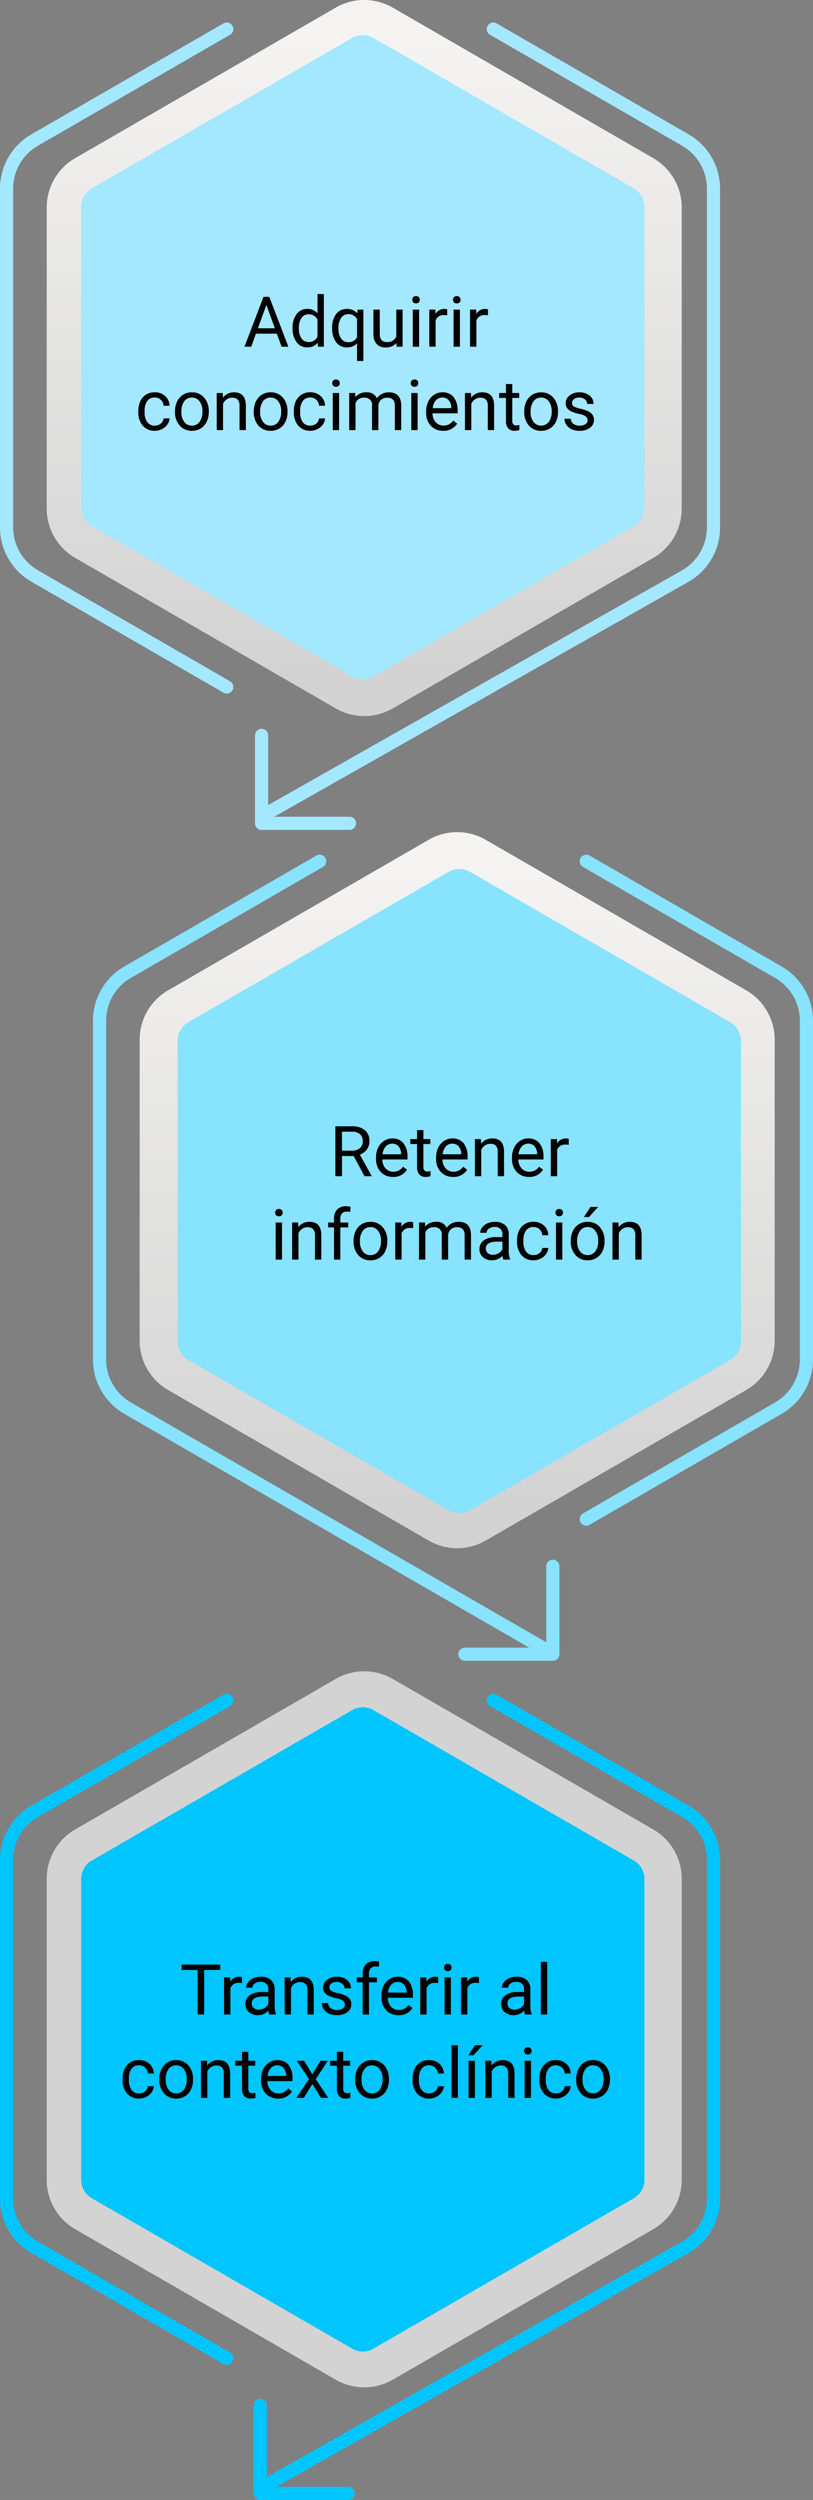 <svg xmlns="http://www.w3.org/2000/svg" xmlns:xlink="http://www.w3.org/1999/xlink" width="185.351" height="569.615" viewBox="0 0 185.351 569.615">
  <rect x="0" y="0" width="185.351" height="569.615" fill="#808080" stroke="none"/>
  <defs>
    <linearGradient id="linear-gradient" x1="0.493" y1="0.05" x2="0.493" y2="0.938" gradientUnits="objectBoundingBox">
      <stop offset="0" stop-color="#f4f3f1"/>
      <stop offset="1" stop-color="#d3d3d3"/>
    </linearGradient>
    <linearGradient id="linear-gradient-2" x1="3.124" y1="-2.284" x2="3.124" y2="-1.396" xlink:href="#linear-gradient"/>
  </defs>
  <g id="Grupo_240998" data-name="Grupo 240998" transform="translate(-707.5 -2987)">
    <path id="Trazado_200207" data-name="Trazado 200207" d="M333.807,399.783l95.212-53.968a12.79,12.79,0,0,0,6.4-11.078v-77.17a12.792,12.792,0,0,0-6.4-11.078L385.226,221.2" transform="translate(434.745 2772.426)" fill="none" stroke="#a3e8fe" stroke-linecap="round" stroke-linejoin="round" stroke-width="3"/>
    <path id="Trazado_200208" data-name="Trazado 200208" d="M306.622,333.506v-68.6a12.985,12.985,0,0,1,6.489-11.241l59.41-34.3a12.973,12.973,0,0,1,12.979,0l59.408,34.3a12.985,12.985,0,0,1,6.489,11.241v68.6a12.982,12.982,0,0,1-6.489,11.239l-59.408,34.3a12.973,12.973,0,0,1-12.979,0l-59.41-34.3A12.982,12.982,0,0,1,306.622,333.506Z" transform="translate(411.527 2769.371)" fill="url(#linear-gradient)"/>
    <path id="Trazado_200209" data-name="Trazado 200209" d="M311.031,261.172a4.874,4.874,0,0,1,2.432-4.212l59.347-34.265a4.888,4.888,0,0,1,4.869,0l59.343,34.263a4.877,4.877,0,0,1,2.434,4.214V329.7a4.878,4.878,0,0,1-2.434,4.214l-59.345,34.263a4.883,4.883,0,0,1-4.869,0l-59.343-34.263a4.878,4.878,0,0,1-2.434-4.214Z" transform="translate(414.969 2772.955)" fill="#a3e8fe"/>
    <path id="Trazado_200210" data-name="Trazado 200210" d="M351.877,221.2l-43.793,25.284a12.792,12.792,0,0,0-6.4,11.078v77.17a12.79,12.79,0,0,0,6.4,11.078L351.877,371.1" transform="translate(407.313 2772.426)" fill="none" stroke="#a3e8fe" stroke-linecap="round" stroke-linejoin="round" stroke-width="3"/>
    <path id="Trazado_233378" data-name="Trazado 233378" d="M-20.383-2.977h-4.766L-26.219,0h-1.547l4.344-11.375h1.313L-17.758,0H-19.3ZM-24.7-4.2h3.867l-1.937-5.32ZM-16.8-4.3a4.952,4.952,0,0,1,.922-3.129,2.915,2.915,0,0,1,2.414-1.184,2.932,2.932,0,0,1,2.352,1.016V-12h1.445V0H-11l-.07-.906A2.943,2.943,0,0,1-13.484.156a2.887,2.887,0,0,1-2.395-1.2A5.008,5.008,0,0,1-16.8-4.187Zm1.445.164a3.749,3.749,0,0,0,.594,2.25,1.92,1.92,0,0,0,1.641.813A2.108,2.108,0,0,0-11.117-2.3V-6.187a2.125,2.125,0,0,0-1.992-1.2,1.929,1.929,0,0,0-1.656.82A4.128,4.128,0,0,0-15.359-4.133ZM-7.781-4.3a4.961,4.961,0,0,1,.914-3.152,2.962,2.962,0,0,1,2.453-1.16A2.96,2.96,0,0,1-2.047-7.6l.063-.852H-.656V3.25H-2.1V-.781A3.033,3.033,0,0,1-4.43.156,2.915,2.915,0,0,1-6.871-1.035a5.072,5.072,0,0,1-.91-3.16Zm1.445.164a3.761,3.761,0,0,0,.613,2.281,1.951,1.951,0,0,0,1.652.828A2.164,2.164,0,0,0-2.1-2.164V-6.3A2.171,2.171,0,0,0-4.055-7.422a1.965,1.965,0,0,0-1.664.832A4.094,4.094,0,0,0-6.336-4.133ZM6.883-.836A3.07,3.07,0,0,1,4.406.156,2.628,2.628,0,0,1,2.348-.629a3.4,3.4,0,0,1-.715-2.324v-5.5H3.078v5.461q0,1.922,1.563,1.922A2.163,2.163,0,0,0,6.844-2.3V-8.453H8.289V0H6.914ZM12.055,0H10.609V-8.453h1.445ZM10.492-10.7a.863.863,0,0,1,.215-.594.807.807,0,0,1,.637-.242.819.819,0,0,1,.641.242.854.854,0,0,1,.219.594.826.826,0,0,1-.219.586.834.834,0,0,1-.641.234.821.821,0,0,1-.637-.234A.834.834,0,0,1,10.492-10.7Zm7.961,3.539a4.331,4.331,0,0,0-.711-.055A1.9,1.9,0,0,0,15.813-6V0H14.367V-8.453h1.406l.023.977a2.251,2.251,0,0,1,2.016-1.133,1.477,1.477,0,0,1,.641.109ZM21.352,0H19.906V-8.453h1.445ZM19.789-10.7A.863.863,0,0,1,20-11.289a.807.807,0,0,1,.637-.242.819.819,0,0,1,.641.242.854.854,0,0,1,.219.594.826.826,0,0,1-.219.586.834.834,0,0,1-.641.234A.821.821,0,0,1,20-10.109.834.834,0,0,1,19.789-10.7ZM27.75-7.156a4.331,4.331,0,0,0-.711-.055A1.9,1.9,0,0,0,25.109-6V0H23.664V-8.453H25.07l.023.977a2.251,2.251,0,0,1,2.016-1.133,1.477,1.477,0,0,1,.641.109ZM-48.2,17.977a2.082,2.082,0,0,0,1.352-.469,1.649,1.649,0,0,0,.641-1.172h1.367a2.621,2.621,0,0,1-.5,1.383,3.293,3.293,0,0,1-1.23,1.047,3.55,3.55,0,0,1-1.629.391A3.482,3.482,0,0,1-50.945,18a4.59,4.59,0,0,1-1.02-3.152v-.242a5.089,5.089,0,0,1,.453-2.2,3.451,3.451,0,0,1,1.3-1.492,3.7,3.7,0,0,1,2-.531,3.39,3.39,0,0,1,2.363.852,3.043,3.043,0,0,1,1,2.211h-1.367a1.992,1.992,0,0,0-.621-1.348,1.932,1.932,0,0,0-1.379-.527,2.023,2.023,0,0,0-1.707.793,3.724,3.724,0,0,0-.605,2.293v.273a3.65,3.65,0,0,0,.6,2.25A2.033,2.033,0,0,0-48.2,17.977Zm4.6-3.281a4.993,4.993,0,0,1,.488-2.234A3.643,3.643,0,0,1-41.75,10.93a3.7,3.7,0,0,1,1.988-.539,3.565,3.565,0,0,1,2.793,1.2,4.6,4.6,0,0,1,1.066,3.18v.1a5.036,5.036,0,0,1-.473,2.215,3.589,3.589,0,0,1-1.352,1.527,3.743,3.743,0,0,1-2.02.547,3.556,3.556,0,0,1-2.785-1.2A4.575,4.575,0,0,1-43.6,14.8Zm1.453.172a3.616,3.616,0,0,0,.652,2.258,2.088,2.088,0,0,0,1.746.852A2.075,2.075,0,0,0-38,17.113a3.955,3.955,0,0,0,.648-2.418,3.61,3.61,0,0,0-.66-2.254,2.1,2.1,0,0,0-1.754-.863,2.075,2.075,0,0,0-1.727.852A3.925,3.925,0,0,0-42.145,14.867Zm9.422-4.32.047,1.063a3.08,3.08,0,0,1,2.531-1.219q2.68,0,2.7,3.023V19h-1.445V13.406a1.946,1.946,0,0,0-.418-1.352,1.675,1.675,0,0,0-1.277-.437,2.086,2.086,0,0,0-1.234.375,2.546,2.546,0,0,0-.828.984V19H-34.09V10.547Zm7.078,4.148a4.993,4.993,0,0,1,.488-2.234A3.643,3.643,0,0,1-23.8,10.93a3.7,3.7,0,0,1,1.988-.539,3.565,3.565,0,0,1,2.793,1.2,4.6,4.6,0,0,1,1.066,3.18v.1a5.036,5.036,0,0,1-.473,2.215,3.589,3.589,0,0,1-1.352,1.527,3.743,3.743,0,0,1-2.02.547,3.556,3.556,0,0,1-2.785-1.2A4.575,4.575,0,0,1-25.645,14.8Zm1.453.172a3.616,3.616,0,0,0,.652,2.258,2.088,2.088,0,0,0,1.746.852,2.075,2.075,0,0,0,1.75-.863,3.955,3.955,0,0,0,.648-2.418,3.61,3.61,0,0,0-.66-2.254,2.1,2.1,0,0,0-1.754-.863,2.075,2.075,0,0,0-1.727.852A3.925,3.925,0,0,0-24.191,14.867Zm11.445,3.109a2.082,2.082,0,0,0,1.352-.469,1.649,1.649,0,0,0,.641-1.172h1.367a2.621,2.621,0,0,1-.5,1.383,3.293,3.293,0,0,1-1.23,1.047,3.55,3.55,0,0,1-1.629.391A3.482,3.482,0,0,1-15.492,18a4.59,4.59,0,0,1-1.02-3.152v-.242a5.089,5.089,0,0,1,.453-2.2,3.451,3.451,0,0,1,1.3-1.492,3.7,3.7,0,0,1,2-.531,3.39,3.39,0,0,1,2.363.852,3.043,3.043,0,0,1,1,2.211h-1.367a1.992,1.992,0,0,0-.621-1.348,1.932,1.932,0,0,0-1.379-.527,2.023,2.023,0,0,0-1.707.793,3.724,3.724,0,0,0-.605,2.293v.273a3.65,3.65,0,0,0,.6,2.25A2.033,2.033,0,0,0-12.746,17.977ZM-6.191,19H-7.637V10.547h1.445ZM-7.754,8.3a.863.863,0,0,1,.215-.594A.807.807,0,0,1-6.9,7.469a.819.819,0,0,1,.641.242.854.854,0,0,1,.219.594.826.826,0,0,1-.219.586.834.834,0,0,1-.641.234.821.821,0,0,1-.637-.234A.834.834,0,0,1-7.754,8.3Zm5.234,2.242.039.938A3.122,3.122,0,0,1,.027,10.391,2.417,2.417,0,0,1,2.441,11.75a3.2,3.2,0,0,1,1.1-.984,3.242,3.242,0,0,1,1.6-.375q2.781,0,2.828,2.945V19H6.52V13.422a1.941,1.941,0,0,0-.414-1.355,1.823,1.823,0,0,0-1.391-.449,1.916,1.916,0,0,0-1.336.48,1.949,1.949,0,0,0-.617,1.293V19H1.309V13.461A1.613,1.613,0,0,0-.5,11.617a1.934,1.934,0,0,0-1.945,1.211V19H-3.887V10.547ZM11.715,19H10.27V10.547h1.445ZM10.152,8.3a.863.863,0,0,1,.215-.594A.807.807,0,0,1,11,7.469a.819.819,0,0,1,.641.242.854.854,0,0,1,.219.594.826.826,0,0,1-.219.586A.834.834,0,0,1,11,9.125a.821.821,0,0,1-.637-.234A.834.834,0,0,1,10.152,8.3Zm7.383,10.852a3.693,3.693,0,0,1-2.8-1.129,4.19,4.19,0,0,1-1.078-3.02v-.266a5.073,5.073,0,0,1,.48-2.246,3.748,3.748,0,0,1,1.344-1.547,3.378,3.378,0,0,1,1.871-.559,3.166,3.166,0,0,1,2.563,1.086,4.7,4.7,0,0,1,.914,3.109v.6H15.105a3,3,0,0,0,.73,2.02,2.3,2.3,0,0,0,1.777.77,2.517,2.517,0,0,0,1.3-.312,3.259,3.259,0,0,0,.93-.828l.883.688A3.55,3.55,0,0,1,17.535,19.156Zm-.18-7.578a1.928,1.928,0,0,0-1.469.637A3.1,3.1,0,0,0,15.152,14h4.234v-.109a2.753,2.753,0,0,0-.594-1.707A1.815,1.815,0,0,0,17.355,11.578Zm6.516-1.031.047,1.063a3.08,3.08,0,0,1,2.531-1.219q2.68,0,2.7,3.023V19H27.707V13.406a1.946,1.946,0,0,0-.418-1.352,1.675,1.675,0,0,0-1.277-.437,2.086,2.086,0,0,0-1.234.375,2.546,2.546,0,0,0-.828.984V19H22.5V10.547ZM33.293,8.5v2.047h1.578v1.117H33.293v5.249a1.173,1.173,0,0,0,.211.763.888.888,0,0,0,.719.254,3.5,3.5,0,0,0,.688-.094V19a4.215,4.215,0,0,1-1.109.155,1.8,1.8,0,0,1-1.461-.586,2.517,2.517,0,0,1-.492-1.664V11.664H30.309V10.547h1.539V8.5Zm2.727,6.2a4.993,4.993,0,0,1,.488-2.234,3.643,3.643,0,0,1,1.359-1.531,3.7,3.7,0,0,1,1.988-.539,3.565,3.565,0,0,1,2.793,1.2,4.6,4.6,0,0,1,1.066,3.18v.1a5.036,5.036,0,0,1-.473,2.215,3.589,3.589,0,0,1-1.352,1.527,3.743,3.743,0,0,1-2.02.547,3.556,3.556,0,0,1-2.785-1.2A4.575,4.575,0,0,1,36.02,14.8Zm1.453.172a3.616,3.616,0,0,0,.652,2.258,2.211,2.211,0,0,0,3.5-.012A3.955,3.955,0,0,0,42.27,14.7a3.61,3.61,0,0,0-.66-2.254,2.1,2.1,0,0,0-1.754-.863,2.075,2.075,0,0,0-1.727.852A3.925,3.925,0,0,0,37.473,14.867Zm12.977,1.891a1.064,1.064,0,0,0-.441-.91,4.249,4.249,0,0,0-1.539-.559,7.277,7.277,0,0,1-1.742-.562,2.479,2.479,0,0,1-.953-.781,1.869,1.869,0,0,1-.309-1.078,2.193,2.193,0,0,1,.879-1.758,3.432,3.432,0,0,1,2.246-.719,3.532,3.532,0,0,1,2.332.742,2.357,2.357,0,0,1,.895,1.9H50.363a1.3,1.3,0,0,0-.5-1.023,1.888,1.888,0,0,0-1.27-.43,1.976,1.976,0,0,0-1.234.344,1.082,1.082,0,0,0-.445.9.877.877,0,0,0,.414.789,5.1,5.1,0,0,0,1.5.508,7.8,7.8,0,0,1,1.754.578,2.558,2.558,0,0,1,1,.809,1.988,1.988,0,0,1,.324,1.152,2.163,2.163,0,0,1-.906,1.816,3.8,3.8,0,0,1-2.352.684,4.257,4.257,0,0,1-1.8-.359,2.922,2.922,0,0,1-1.223-1,2.42,2.42,0,0,1-.441-1.395h1.445a1.5,1.5,0,0,0,.582,1.152,2.258,2.258,0,0,0,1.434.426,2.331,2.331,0,0,0,1.316-.332A1.02,1.02,0,0,0,50.449,16.758Z" transform="translate(791 3066)" fill="#010201"/>
    <path id="Trazado_200211" data-name="Trazado 200211" d="M333.807,605.171,429.019,551.2a12.792,12.792,0,0,0,6.4-11.078V462.953a12.789,12.789,0,0,0-6.4-11.076l-43.793-25.286" transform="translate(434.745 2947.839)" fill="none" stroke="#00c5ff" stroke-linecap="round" stroke-linejoin="round" stroke-width="3"/>
    <path id="Trazado_200212" data-name="Trazado 200212" d="M306.622,538.892v-68.6a12.98,12.98,0,0,1,6.489-11.239l59.41-34.3a12.983,12.983,0,0,1,12.979,0l59.408,34.3a12.98,12.98,0,0,1,6.489,11.239v68.6a12.98,12.98,0,0,1-6.489,11.239l-59.408,34.3a12.982,12.982,0,0,1-12.979,0l-59.41-34.3A12.98,12.98,0,0,1,306.622,538.892Z" transform="translate(411.527 2944.785)" fill="url(#linear-gradient-2)"/>
    <path id="Trazado_200213" data-name="Trazado 200213" d="M311.031,466.559a4.88,4.88,0,0,1,2.432-4.214L372.81,428.08a4.892,4.892,0,0,1,4.869,0l59.343,34.263a4.883,4.883,0,0,1,2.434,4.216v68.526a4.872,4.872,0,0,1-2.434,4.212l-59.345,34.265a4.883,4.883,0,0,1-4.869,0L313.465,539.3a4.878,4.878,0,0,1-2.434-4.214Z" transform="translate(414.969 2948.569)" fill="#00c5ff"/>
    <path id="Trazado_200214" data-name="Trazado 200214" d="M351.877,426.591l-43.793,25.286a12.789,12.789,0,0,0-6.4,11.076v77.172a12.792,12.792,0,0,0,6.4,11.078l43.793,25.284" transform="translate(407.313 2947.839)" fill="none" stroke="#00c5ff" stroke-linecap="round" stroke-linejoin="round" stroke-width="3"/>
    <path id="Trazado_233379" data-name="Trazado 233379" d="M-33.293-10.148h-3.656V0h-1.492V-10.148H-42.09v-1.227h8.8Zm4.961,2.992a4.331,4.331,0,0,0-.711-.055A1.9,1.9,0,0,0-30.973-6V0h-1.445V-8.453h1.406l.023.977a2.251,2.251,0,0,1,2.016-1.133,1.477,1.477,0,0,1,.641.109ZM-22.1,0a3.036,3.036,0,0,1-.2-.891A3.225,3.225,0,0,1-24.707.156a2.984,2.984,0,0,1-2.051-.707,2.287,2.287,0,0,1-.8-1.793,2.39,2.39,0,0,1,1-2.051,4.733,4.733,0,0,1,2.824-.73h1.406v-.664A1.623,1.623,0,0,0-22.777-7a1.821,1.821,0,0,0-1.336-.449,2.108,2.108,0,0,0-1.3.391,1.151,1.151,0,0,0-.523.945h-1.453a2,2,0,0,1,.449-1.223,3.066,3.066,0,0,1,1.219-.934,4.1,4.1,0,0,1,1.691-.344,3.342,3.342,0,0,1,2.289.73,2.635,2.635,0,0,1,.859,2.012v3.891a4.757,4.757,0,0,0,.3,1.852V0Zm-2.4-1.1a2.54,2.54,0,0,0,1.289-.352,2.127,2.127,0,0,0,.883-.914V-4.1h-1.133q-2.656,0-2.656,1.555a1.316,1.316,0,0,0,.453,1.063A1.742,1.742,0,0,0-24.5-1.1Zm7.25-7.352.047,1.063a3.08,3.08,0,0,1,2.531-1.219q2.68,0,2.7,3.023V0H-13.41V-5.594a1.946,1.946,0,0,0-.418-1.352,1.675,1.675,0,0,0-1.277-.437,2.086,2.086,0,0,0-1.234.375,2.546,2.546,0,0,0-.828.984V0h-1.445V-8.453ZM-4.863-2.242a1.064,1.064,0,0,0-.441-.91,4.249,4.249,0,0,0-1.539-.559,7.277,7.277,0,0,1-1.742-.562,2.479,2.479,0,0,1-.953-.781,1.869,1.869,0,0,1-.309-1.078,2.193,2.193,0,0,1,.879-1.758,3.432,3.432,0,0,1,2.246-.719,3.532,3.532,0,0,1,2.332.742,2.357,2.357,0,0,1,.895,1.9H-4.949a1.3,1.3,0,0,0-.5-1.023,1.888,1.888,0,0,0-1.27-.43,1.976,1.976,0,0,0-1.234.344,1.082,1.082,0,0,0-.445.9.877.877,0,0,0,.414.789,5.1,5.1,0,0,0,1.5.508A7.8,7.8,0,0,1-4.738-4.3a2.558,2.558,0,0,1,1,.809,1.988,1.988,0,0,1,.324,1.152A2.163,2.163,0,0,1-4.324-.527,3.8,3.8,0,0,1-6.676.156,4.257,4.257,0,0,1-8.473-.2a2.922,2.922,0,0,1-1.223-1A2.42,2.42,0,0,1-10.137-2.6h1.445a1.5,1.5,0,0,0,.582,1.152,2.258,2.258,0,0,0,1.434.426,2.331,2.331,0,0,0,1.316-.332A1.02,1.02,0,0,0-4.863-2.242ZM-.824,0V-7.336H-2.16V-8.453H-.824V-9.32a2.878,2.878,0,0,1,.727-2.1,2.745,2.745,0,0,1,2.055-.742,3.816,3.816,0,0,1,.992.132l-.078,1.165a4.151,4.151,0,0,0-.781-.07A1.41,1.41,0,0,0,1-10.526a1.669,1.669,0,0,0-.383,1.18v.893h1.8v1.117H.621V0ZM7.34.156a3.693,3.693,0,0,1-2.8-1.129,4.19,4.19,0,0,1-1.078-3.02v-.266A5.073,5.073,0,0,1,3.945-6.5,3.748,3.748,0,0,1,5.289-8.051,3.378,3.378,0,0,1,7.16-8.609,3.166,3.166,0,0,1,9.723-7.523a4.7,4.7,0,0,1,.914,3.109v.6H4.91a3,3,0,0,0,.73,2.02,2.3,2.3,0,0,0,1.777.77,2.517,2.517,0,0,0,1.3-.312,3.259,3.259,0,0,0,.93-.828l.883.688A3.55,3.55,0,0,1,7.34.156ZM7.16-7.422a1.928,1.928,0,0,0-1.469.637A3.1,3.1,0,0,0,4.957-5H9.191v-.109A2.753,2.753,0,0,0,8.6-6.816,1.815,1.815,0,0,0,7.16-7.422Zm9.234.266a4.331,4.331,0,0,0-.711-.055A1.9,1.9,0,0,0,13.754-6V0H12.309V-8.453h1.406l.023.977a2.251,2.251,0,0,1,2.016-1.133,1.477,1.477,0,0,1,.641.109ZM19.293,0H17.848V-8.453h1.445ZM17.73-10.7a.863.863,0,0,1,.215-.594.807.807,0,0,1,.637-.242.819.819,0,0,1,.641.242.854.854,0,0,1,.219.594.826.826,0,0,1-.219.586.834.834,0,0,1-.641.234.821.821,0,0,1-.637-.234A.834.834,0,0,1,17.73-10.7Zm7.961,3.539a4.331,4.331,0,0,0-.711-.055A1.9,1.9,0,0,0,23.051-6V0H21.605V-8.453h1.406l.023.977a2.251,2.251,0,0,1,2.016-1.133,1.477,1.477,0,0,1,.641.109ZM36.2,0A3.036,3.036,0,0,1,36-.891,3.225,3.225,0,0,1,33.59.156a2.984,2.984,0,0,1-2.051-.707,2.287,2.287,0,0,1-.8-1.793,2.39,2.39,0,0,1,1-2.051,4.733,4.733,0,0,1,2.824-.73h1.406v-.664A1.623,1.623,0,0,0,35.52-7a1.821,1.821,0,0,0-1.336-.449,2.107,2.107,0,0,0-1.3.391,1.151,1.151,0,0,0-.523.945H30.91a2,2,0,0,1,.449-1.223,3.066,3.066,0,0,1,1.219-.934,4.1,4.1,0,0,1,1.691-.344,3.342,3.342,0,0,1,2.289.73,2.635,2.635,0,0,1,.859,2.012v3.891a4.757,4.757,0,0,0,.3,1.852V0ZM33.8-1.1a2.54,2.54,0,0,0,1.289-.352,2.127,2.127,0,0,0,.883-.914V-4.1H34.84q-2.656,0-2.656,1.555a1.316,1.316,0,0,0,.453,1.063A1.742,1.742,0,0,0,33.8-1.1ZM41.254,0H39.809V-12h1.445ZM-51.785,17.977a2.082,2.082,0,0,0,1.352-.469,1.649,1.649,0,0,0,.641-1.172h1.367a2.621,2.621,0,0,1-.5,1.383,3.293,3.293,0,0,1-1.23,1.047,3.55,3.55,0,0,1-1.629.391A3.482,3.482,0,0,1-54.531,18a4.59,4.59,0,0,1-1.02-3.152v-.242a5.089,5.089,0,0,1,.453-2.2,3.451,3.451,0,0,1,1.3-1.492,3.7,3.7,0,0,1,2-.531,3.39,3.39,0,0,1,2.363.852,3.043,3.043,0,0,1,1,2.211h-1.367a1.992,1.992,0,0,0-.621-1.348,1.932,1.932,0,0,0-1.379-.527,2.023,2.023,0,0,0-1.707.793,3.724,3.724,0,0,0-.605,2.293v.273a3.65,3.65,0,0,0,.6,2.25A2.033,2.033,0,0,0-51.785,17.977Zm4.6-3.281a4.993,4.993,0,0,1,.488-2.234,3.643,3.643,0,0,1,1.359-1.531,3.7,3.7,0,0,1,1.988-.539,3.565,3.565,0,0,1,2.793,1.2,4.6,4.6,0,0,1,1.066,3.18v.1a5.036,5.036,0,0,1-.473,2.215,3.589,3.589,0,0,1-1.352,1.527,3.743,3.743,0,0,1-2.02.547,3.556,3.556,0,0,1-2.785-1.2A4.575,4.575,0,0,1-47.184,14.8Zm1.453.172a3.616,3.616,0,0,0,.652,2.258,2.088,2.088,0,0,0,1.746.852,2.075,2.075,0,0,0,1.75-.863,3.955,3.955,0,0,0,.648-2.418,3.61,3.61,0,0,0-.66-2.254,2.1,2.1,0,0,0-1.754-.863,2.075,2.075,0,0,0-1.727.852A3.925,3.925,0,0,0-45.73,14.867Zm9.422-4.32.047,1.063a3.08,3.08,0,0,1,2.531-1.219q2.68,0,2.7,3.023V19h-1.445V13.406a1.946,1.946,0,0,0-.418-1.352,1.675,1.675,0,0,0-1.277-.437,2.086,2.086,0,0,0-1.234.375,2.546,2.546,0,0,0-.828.984V19h-1.445V10.547ZM-26.887,8.5v2.047h1.578v1.117h-1.578v5.249a1.173,1.173,0,0,0,.211.763.888.888,0,0,0,.719.254,3.5,3.5,0,0,0,.688-.094V19a4.215,4.215,0,0,1-1.109.155,1.8,1.8,0,0,1-1.461-.586,2.517,2.517,0,0,1-.492-1.664V11.664h-1.539V10.547h1.539V8.5Zm6.773,10.656a3.693,3.693,0,0,1-2.8-1.129,4.19,4.19,0,0,1-1.078-3.02v-.266a5.073,5.073,0,0,1,.48-2.246,3.748,3.748,0,0,1,1.344-1.547,3.378,3.378,0,0,1,1.871-.559,3.166,3.166,0,0,1,2.563,1.086,4.7,4.7,0,0,1,.914,3.109v.6h-5.727a3,3,0,0,0,.73,2.02,2.3,2.3,0,0,0,1.777.77,2.517,2.517,0,0,0,1.3-.312,3.259,3.259,0,0,0,.93-.828l.883.688A3.55,3.55,0,0,1-20.113,19.156Zm-.18-7.578a1.928,1.928,0,0,0-1.469.637A3.1,3.1,0,0,0-22.5,14h4.234v-.109a2.753,2.753,0,0,0-.594-1.707A1.815,1.815,0,0,0-20.293,11.578Zm7.984,2.055,1.875-3.086h1.688l-2.766,4.18L-8.66,19h-1.672l-1.953-3.164L-14.238,19h-1.68l2.852-4.273-2.766-4.18h1.672ZM-5.254,8.5v2.047h1.578v1.117H-5.254v5.249a1.173,1.173,0,0,0,.211.763.888.888,0,0,0,.719.254,3.5,3.5,0,0,0,.688-.094V19a4.215,4.215,0,0,1-1.109.155,1.8,1.8,0,0,1-1.461-.586A2.517,2.517,0,0,1-6.7,16.906V11.664H-8.238V10.547H-6.7V8.5Zm2.727,6.2a4.993,4.993,0,0,1,.488-2.234A3.643,3.643,0,0,1-.68,10.93a3.7,3.7,0,0,1,1.988-.539,3.565,3.565,0,0,1,2.793,1.2,4.6,4.6,0,0,1,1.066,3.18v.1A5.036,5.036,0,0,1,4.7,17.082a3.589,3.589,0,0,1-1.352,1.527,3.743,3.743,0,0,1-2.02.547,3.556,3.556,0,0,1-2.785-1.2A4.575,4.575,0,0,1-2.527,14.8Zm1.453.172a3.616,3.616,0,0,0,.652,2.258,2.088,2.088,0,0,0,1.746.852,2.075,2.075,0,0,0,1.75-.863A3.955,3.955,0,0,0,3.723,14.7a3.61,3.61,0,0,0-.66-2.254,2.1,2.1,0,0,0-1.754-.863,2.075,2.075,0,0,0-1.727.852A3.925,3.925,0,0,0-1.074,14.867Zm15.406,3.109a2.082,2.082,0,0,0,1.352-.469,1.649,1.649,0,0,0,.641-1.172h1.367a2.621,2.621,0,0,1-.5,1.383,3.293,3.293,0,0,1-1.23,1.047,3.55,3.55,0,0,1-1.629.391A3.482,3.482,0,0,1,11.586,18a4.59,4.59,0,0,1-1.02-3.152v-.242a5.089,5.089,0,0,1,.453-2.2,3.451,3.451,0,0,1,1.3-1.492,3.7,3.7,0,0,1,2-.531,3.39,3.39,0,0,1,2.363.852,3.043,3.043,0,0,1,1,2.211H16.324a1.992,1.992,0,0,0-.621-1.348,1.932,1.932,0,0,0-1.379-.527,2.023,2.023,0,0,0-1.707.793,3.724,3.724,0,0,0-.605,2.293v.273a3.65,3.65,0,0,0,.6,2.25A2.033,2.033,0,0,0,14.332,17.977ZM20.887,19H19.441V7h1.445Zm3.883,0H23.316V10.547H24.77Zm.016-11.992h1.75L24.441,9.3l-1.164,0Zm3.734,3.539.047,1.063A3.08,3.08,0,0,1,31.1,10.391q2.68,0,2.7,3.023V19H32.355V13.406a1.946,1.946,0,0,0-.418-1.352,1.675,1.675,0,0,0-1.277-.437,2.086,2.086,0,0,0-1.234.375,2.546,2.546,0,0,0-.828.984V19H27.152V10.547ZM37.551,19H36.105V10.547h1.445ZM35.988,8.3a.863.863,0,0,1,.215-.594.807.807,0,0,1,.637-.242.819.819,0,0,1,.641.242A.854.854,0,0,1,37.7,8.3a.826.826,0,0,1-.219.586.834.834,0,0,1-.641.234.821.821,0,0,1-.637-.234A.834.834,0,0,1,35.988,8.3Zm7.266,9.672a2.082,2.082,0,0,0,1.352-.469,1.649,1.649,0,0,0,.641-1.172h1.367a2.621,2.621,0,0,1-.5,1.383,3.293,3.293,0,0,1-1.23,1.047,3.55,3.55,0,0,1-1.629.391A3.482,3.482,0,0,1,40.508,18a4.59,4.59,0,0,1-1.02-3.152v-.242a5.089,5.089,0,0,1,.453-2.2,3.451,3.451,0,0,1,1.3-1.492,3.7,3.7,0,0,1,2-.531,3.39,3.39,0,0,1,2.363.852,3.043,3.043,0,0,1,1,2.211H45.246a1.992,1.992,0,0,0-.621-1.348,1.932,1.932,0,0,0-1.379-.527,2.023,2.023,0,0,0-1.707.793,3.724,3.724,0,0,0-.605,2.293v.273a3.65,3.65,0,0,0,.6,2.25A2.033,2.033,0,0,0,43.254,17.977Zm4.6-3.281a4.993,4.993,0,0,1,.488-2.234A3.643,3.643,0,0,1,49.7,10.93a3.7,3.7,0,0,1,1.988-.539,3.565,3.565,0,0,1,2.793,1.2,4.6,4.6,0,0,1,1.066,3.18v.1a5.036,5.036,0,0,1-.473,2.215,3.589,3.589,0,0,1-1.352,1.527,3.743,3.743,0,0,1-2.02.547,3.556,3.556,0,0,1-2.785-1.2A4.575,4.575,0,0,1,47.855,14.8Zm1.453.172a3.616,3.616,0,0,0,.652,2.258,2.211,2.211,0,0,0,3.5-.012,3.955,3.955,0,0,0,.648-2.418,3.61,3.61,0,0,0-.66-2.254,2.1,2.1,0,0,0-1.754-.863,2.075,2.075,0,0,0-1.727.852A3.925,3.925,0,0,0,49.309,14.867Z" transform="translate(791 3446)" fill="#010201"/>
    <path id="Trazado_200215" data-name="Trazado 200215" d="M372.969,473.362l43.793-25.284a12.79,12.79,0,0,0,6.4-11.078V359.83a12.79,12.79,0,0,0-6.4-11.078l-43.793-25.284" transform="translate(468.192 2859.765)" fill="none" stroke="#87e3fe" stroke-linecap="round" stroke-linejoin="round" stroke-width="3"/>
    <path id="Trazado_200216" data-name="Trazado 200216" d="M318.052,435.769v-68.6a12.98,12.98,0,0,1,6.489-11.239l59.408-34.3a12.974,12.974,0,0,1,12.978,0l59.408,34.3a12.98,12.98,0,0,1,6.489,11.239v68.6a12.98,12.98,0,0,1-6.489,11.239l-59.408,34.3a12.973,12.973,0,0,1-12.978,0l-59.408-34.3A12.98,12.98,0,0,1,318.052,435.769Z" transform="translate(421.289 2856.711)" fill="url(#linear-gradient)"/>
    <path id="Trazado_200217" data-name="Trazado 200217" d="M322.461,363.435a4.87,4.87,0,0,1,2.433-4.212l59.345-34.265a4.883,4.883,0,0,1,4.869,0l59.343,34.263a4.877,4.877,0,0,1,2.434,4.214v68.526a4.874,4.874,0,0,1-2.432,4.212l-59.345,34.265a4.878,4.878,0,0,1-4.869,0l-59.345-34.261a4.876,4.876,0,0,1-2.433-4.214Z" transform="translate(425.539 2860.692)" fill="#87e3fe"/>
    <path id="Trazado_233380" data-name="Trazado 233380" d="M-23.863-4.6h-2.672V0h-1.508V-11.375h3.766a4.457,4.457,0,0,1,2.957.875,3.148,3.148,0,0,1,1.035,2.547A3.062,3.062,0,0,1-20.859-6.1a3.428,3.428,0,0,1-1.6,1.18l2.672,4.828V0h-1.609Zm-2.672-1.227h2.3a2.6,2.6,0,0,0,1.777-.579,1.959,1.959,0,0,0,.66-1.55,2.062,2.062,0,0,0-.629-1.62,2.663,2.663,0,0,0-1.816-.571h-2.3ZM-14.9.156A3.693,3.693,0,0,1-17.7-.973a4.19,4.19,0,0,1-1.078-3.02v-.266A5.073,5.073,0,0,1-18.3-6.5a3.748,3.748,0,0,1,1.344-1.547,3.378,3.378,0,0,1,1.871-.559A3.166,3.166,0,0,1-12.52-7.523a4.7,4.7,0,0,1,.914,3.109v.6h-5.727a3,3,0,0,0,.73,2.02,2.3,2.3,0,0,0,1.777.77,2.517,2.517,0,0,0,1.3-.312,3.259,3.259,0,0,0,.93-.828l.883.688A3.55,3.55,0,0,1-14.9.156Zm-.18-7.578a1.928,1.928,0,0,0-1.469.637A3.1,3.1,0,0,0-17.285-5h4.234v-.109a2.753,2.753,0,0,0-.594-1.707A1.815,1.815,0,0,0-15.082-7.422ZM-7.973-10.5v2.047h1.578v1.117H-7.973v5.249a1.173,1.173,0,0,0,.211.763.888.888,0,0,0,.719.254,3.5,3.5,0,0,0,.688-.094V0A4.215,4.215,0,0,1-7.465.156,1.8,1.8,0,0,1-8.926-.43a2.517,2.517,0,0,1-.492-1.664V-7.336h-1.539V-8.453h1.539V-10.5ZM-1.2.156A3.693,3.693,0,0,1-4-.973a4.19,4.19,0,0,1-1.078-3.02v-.266A5.073,5.073,0,0,1-4.594-6.5,3.748,3.748,0,0,1-3.25-8.051a3.378,3.378,0,0,1,1.871-.559A3.166,3.166,0,0,1,1.184-7.523,4.7,4.7,0,0,1,2.1-4.414v.6H-3.629a3,3,0,0,0,.73,2.02,2.3,2.3,0,0,0,1.777.77,2.517,2.517,0,0,0,1.3-.312,3.259,3.259,0,0,0,.93-.828l.883.688A3.55,3.55,0,0,1-1.2.156Zm-.18-7.578a1.928,1.928,0,0,0-1.469.637A3.1,3.1,0,0,0-3.582-5H.652v-.109A2.753,2.753,0,0,0,.059-6.816,1.815,1.815,0,0,0-1.379-7.422ZM5.137-8.453l.047,1.063A3.08,3.08,0,0,1,7.715-8.609q2.68,0,2.7,3.023V0H8.973V-5.594a1.946,1.946,0,0,0-.418-1.352,1.675,1.675,0,0,0-1.277-.437,2.086,2.086,0,0,0-1.234.375,2.546,2.546,0,0,0-.828.984V0H3.77V-8.453ZM16.105.156a3.693,3.693,0,0,1-2.8-1.129,4.19,4.19,0,0,1-1.078-3.02v-.266a5.073,5.073,0,0,1,.48-2.246,3.748,3.748,0,0,1,1.344-1.547,3.378,3.378,0,0,1,1.871-.559,3.166,3.166,0,0,1,2.563,1.086A4.7,4.7,0,0,1,19.4-4.414v.6H13.676a3,3,0,0,0,.73,2.02,2.3,2.3,0,0,0,1.777.77,2.517,2.517,0,0,0,1.3-.312,3.259,3.259,0,0,0,.93-.828l.883.688A3.55,3.55,0,0,1,16.105.156Zm-.18-7.578a1.928,1.928,0,0,0-1.469.637A3.1,3.1,0,0,0,13.723-5h4.234v-.109a2.753,2.753,0,0,0-.594-1.707A1.815,1.815,0,0,0,15.926-7.422Zm9.234.266a4.331,4.331,0,0,0-.711-.055A1.9,1.9,0,0,0,22.52-6V0H21.074V-8.453H22.48l.023.977A2.251,2.251,0,0,1,24.52-8.609a1.477,1.477,0,0,1,.641.109ZM-40.207,19h-1.445V10.547h1.445ZM-41.77,8.3a.863.863,0,0,1,.215-.594.807.807,0,0,1,.637-.242.819.819,0,0,1,.641.242.854.854,0,0,1,.219.594.826.826,0,0,1-.219.586.834.834,0,0,1-.641.234.821.821,0,0,1-.637-.234A.834.834,0,0,1-41.77,8.3Zm5.242,2.242.047,1.063a3.08,3.08,0,0,1,2.531-1.219q2.68,0,2.7,3.023V19h-1.445V13.406a1.946,1.946,0,0,0-.418-1.352,1.675,1.675,0,0,0-1.277-.437,2.086,2.086,0,0,0-1.234.375,2.546,2.546,0,0,0-.828.984V19h-1.445V10.547ZM-28.355,19V11.664h-1.336V10.547h1.336V9.68a2.878,2.878,0,0,1,.727-2.1,2.745,2.745,0,0,1,2.055-.742,3.816,3.816,0,0,1,.992.132l-.078,1.165a4.151,4.151,0,0,0-.781-.07,1.41,1.41,0,0,0-1.086.411,1.669,1.669,0,0,0-.383,1.18v.893h1.8v1.117h-1.8V19Zm4.461-4.3a4.993,4.993,0,0,1,.488-2.234,3.643,3.643,0,0,1,1.359-1.531,3.7,3.7,0,0,1,1.988-.539,3.565,3.565,0,0,1,2.793,1.2,4.6,4.6,0,0,1,1.066,3.18v.1a5.036,5.036,0,0,1-.473,2.215,3.589,3.589,0,0,1-1.352,1.527,3.743,3.743,0,0,1-2.02.547,3.556,3.556,0,0,1-2.785-1.2A4.575,4.575,0,0,1-23.895,14.8Zm1.453.172a3.616,3.616,0,0,0,.652,2.258,2.088,2.088,0,0,0,1.746.852,2.075,2.075,0,0,0,1.75-.863,3.955,3.955,0,0,0,.648-2.418,3.61,3.61,0,0,0-.66-2.254,2.1,2.1,0,0,0-1.754-.863,2.075,2.075,0,0,0-1.727.852A3.925,3.925,0,0,0-22.441,14.867ZM-10.3,11.844a4.331,4.331,0,0,0-.711-.055A1.9,1.9,0,0,0-12.941,13v6h-1.445V10.547h1.406l.023.977a2.251,2.251,0,0,1,2.016-1.133,1.477,1.477,0,0,1,.641.109Zm2.688-1.3.039.938a3.122,3.122,0,0,1,2.508-1.094A2.417,2.417,0,0,1-2.652,11.75a3.2,3.2,0,0,1,1.1-.984,3.242,3.242,0,0,1,1.6-.375q2.781,0,2.828,2.945V19H1.426V13.422a1.941,1.941,0,0,0-.414-1.355,1.823,1.823,0,0,0-1.391-.449,1.916,1.916,0,0,0-1.336.48,1.949,1.949,0,0,0-.617,1.293V19H-3.785V13.461a1.613,1.613,0,0,0-1.8-1.844,1.934,1.934,0,0,0-1.945,1.211V19H-8.98V10.547ZM10.27,19a3.036,3.036,0,0,1-.2-.891A3.225,3.225,0,0,1,7.66,19.156a2.984,2.984,0,0,1-2.051-.707,2.287,2.287,0,0,1-.8-1.793,2.39,2.39,0,0,1,1-2.051,4.733,4.733,0,0,1,2.824-.73h1.406v-.664A1.623,1.623,0,0,0,9.59,12a1.821,1.821,0,0,0-1.336-.449,2.107,2.107,0,0,0-1.3.391,1.151,1.151,0,0,0-.523.945H4.98a2,2,0,0,1,.449-1.223,3.066,3.066,0,0,1,1.219-.934,4.1,4.1,0,0,1,1.691-.344,3.342,3.342,0,0,1,2.289.73,2.635,2.635,0,0,1,.859,2.012v3.891a4.757,4.757,0,0,0,.3,1.852V19Zm-2.4-1.1a2.54,2.54,0,0,0,1.289-.352,2.127,2.127,0,0,0,.883-.914V14.9H8.91q-2.656,0-2.656,1.555a1.316,1.316,0,0,0,.453,1.063A1.742,1.742,0,0,0,7.871,17.9Zm9.273.078a2.082,2.082,0,0,0,1.352-.469,1.649,1.649,0,0,0,.641-1.172H20.5a2.621,2.621,0,0,1-.5,1.383,3.293,3.293,0,0,1-1.23,1.047,3.55,3.55,0,0,1-1.629.391A3.482,3.482,0,0,1,14.4,18a4.59,4.59,0,0,1-1.02-3.152v-.242a5.089,5.089,0,0,1,.453-2.2,3.451,3.451,0,0,1,1.3-1.492,3.7,3.7,0,0,1,2-.531,3.39,3.39,0,0,1,2.363.852,3.043,3.043,0,0,1,1,2.211H19.137a1.992,1.992,0,0,0-.621-1.348,1.932,1.932,0,0,0-1.379-.527,2.023,2.023,0,0,0-1.707.793,3.724,3.724,0,0,0-.605,2.293v.273a3.65,3.65,0,0,0,.6,2.25A2.033,2.033,0,0,0,17.145,17.977ZM23.7,19H22.254V10.547H23.7ZM22.137,8.3a.863.863,0,0,1,.215-.594.807.807,0,0,1,.637-.242.819.819,0,0,1,.641.242.854.854,0,0,1,.219.594.826.826,0,0,1-.219.586.834.834,0,0,1-.641.234.821.821,0,0,1-.637-.234A.834.834,0,0,1,22.137,8.3ZM25.629,14.7a4.993,4.993,0,0,1,.488-2.234,3.643,3.643,0,0,1,1.359-1.531,3.7,3.7,0,0,1,1.988-.539,3.565,3.565,0,0,1,2.793,1.2,4.6,4.6,0,0,1,1.066,3.18v.1a5.036,5.036,0,0,1-.473,2.215A3.589,3.589,0,0,1,31.5,18.609a3.743,3.743,0,0,1-2.02.547,3.556,3.556,0,0,1-2.785-1.2A4.575,4.575,0,0,1,25.629,14.8Zm1.453.172a3.616,3.616,0,0,0,.652,2.258,2.211,2.211,0,0,0,3.5-.012,3.955,3.955,0,0,0,.648-2.418,3.61,3.61,0,0,0-.66-2.254,2.1,2.1,0,0,0-1.754-.863,2.075,2.075,0,0,0-1.727.852A3.925,3.925,0,0,0,27.082,14.867ZM30.121,7h1.75L29.777,9.3l-1.164,0ZM36.5,10.547l.047,1.063a3.08,3.08,0,0,1,2.531-1.219q2.68,0,2.7,3.023V19H40.34V13.406a1.946,1.946,0,0,0-.418-1.352,1.675,1.675,0,0,0-1.277-.437,2.086,2.086,0,0,0-1.234.375,2.546,2.546,0,0,0-.828.984V19H35.137V10.547Z" transform="translate(812 3255)" fill="#010201"/>
    <path id="Trazado_200218" data-name="Trazado 200218" d="M353.084,328.041H333.043V308" transform="translate(434.092 2846.554)" fill="none" stroke="#a3e8fe" stroke-linecap="round" stroke-linejoin="round" stroke-width="3"/>
    <path id="Trazado_200219" data-name="Trazado 200219" d="M332.87,513.235v20.042h20.042" transform="translate(433.944 3021.838)" fill="none" stroke="#00c5ff" stroke-linecap="round" stroke-linejoin="round" stroke-width="3"/>
    <g id="Grupo_137320" data-name="Grupo 137320" transform="translate(730.191 3183.232)">
      <g id="Grupo_137319" data-name="Grupo 137319">
        <g id="Grupo_137317" data-name="Grupo 137317">
          <path id="Trazado_200220" data-name="Trazado 200220" d="M414.724,503.023l-95.212-54.945A12.788,12.788,0,0,1,313.117,437V359.83a12.788,12.788,0,0,1,6.395-11.078l43.795-25.284" transform="translate(-313.117 -323.468)" fill="none" stroke="#87e3fe" stroke-linecap="round" stroke-linejoin="round" stroke-width="3"/>
        </g>
        <g id="Grupo_137318" data-name="Grupo 137318" transform="translate(83.303 160.642)">
          <path id="Trazado_200221" data-name="Trazado 200221" d="M378.088,410.111v20.042H358.047" transform="translate(-358.047 -410.111)" fill="none" stroke="#87e3fe" stroke-linecap="round" stroke-linejoin="round" stroke-width="3"/>
        </g>
      </g>
    </g>
  </g>
</svg>
